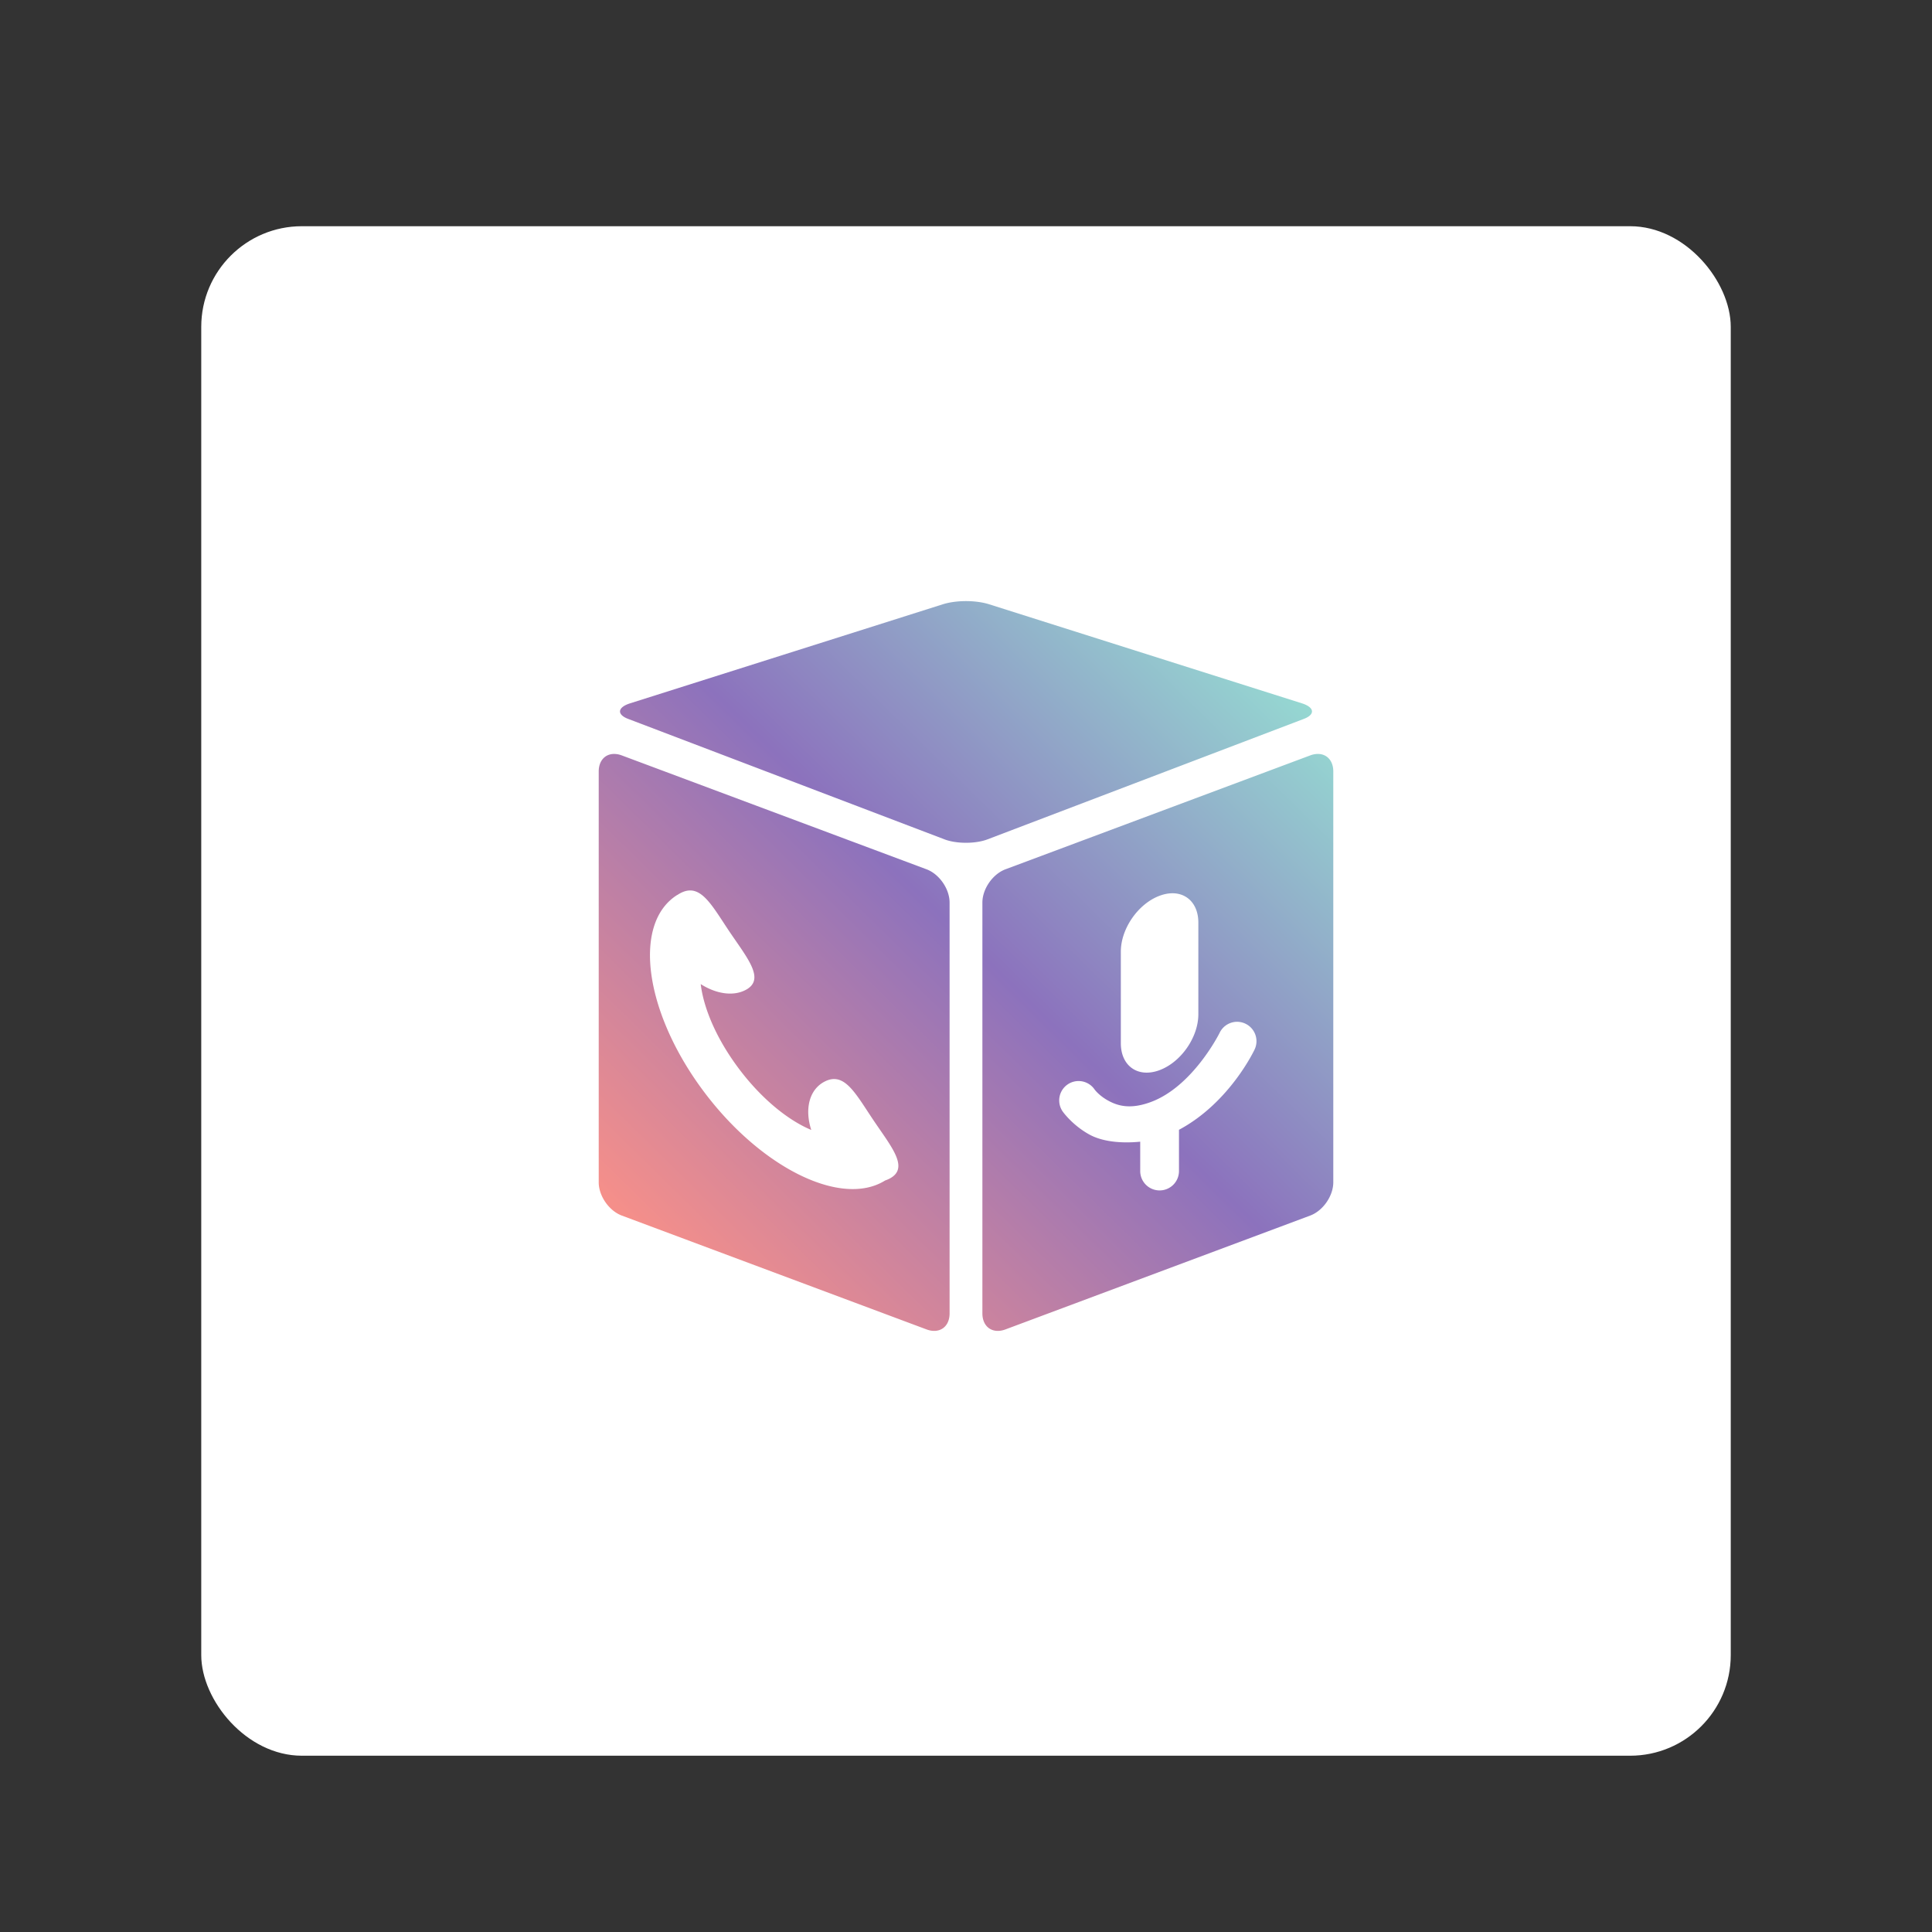 <?xml version="1.0" encoding="UTF-8" standalone="no"?>
<svg
   width="192"
   height="192"
   fill="none"
   version="1.1"
   id="svg14"
   sodipodi:docname="cube_acr.svg"
   xml:space="preserve"
   inkscape:version="1.2.2 (b0a8486541, 2022-12-01)"
   inkscape:export-filename="cube_acr.png"
   inkscape:export-xdpi="96"
   inkscape:export-ydpi="96"
   xmlns:inkscape="http://www.inkscape.org/namespaces/inkscape"
   xmlns:sodipodi="http://sodipodi.sourceforge.net/DTD/sodipodi-0.dtd"
   xmlns:xlink="http://www.w3.org/1999/xlink"
   xmlns="http://www.w3.org/2000/svg"
   xmlns:svg="http://www.w3.org/2000/svg"><rect width="100%" height="100%" fill="#333333" stroke="none"/><sodipodi:namedview
     id="namedview16"
     pagecolor="#505050"
     bordercolor="#eeeeee"
     borderopacity="1"
     inkscape:showpageshadow="0"
     inkscape:pageopacity="0"
     inkscape:pagecheckerboard="0"
     inkscape:deskcolor="#d1d1d1"
     showgrid="false"
     inkscape:zoom="4"
     inkscape:cx="84"
     inkscape:cy="97.125"
     inkscape:window-width="1884"
     inkscape:window-height="1055"
     inkscape:window-x="36"
     inkscape:window-y="0"
     inkscape:window-maximized="1"
     inkscape:current-layer="svg14" /><defs
     id="defs12"><linearGradient
       inkscape:collect="always"
       id="linearGradient9727"><stop
         style="stop-color:#f58f8a;stop-opacity:1;"
         offset="0"
         id="stop9723" /><stop
         style="stop-color:#8c72bd;stop-opacity:1;"
         offset="0.5"
         id="stop15720" /><stop
         style="stop-color:#96dfd3;stop-opacity:1;"
         offset="1"
         id="stop9725" /></linearGradient><linearGradient
       inkscape:collect="always"
       xlink:href="#linearGradient9727"
       id="linearGradient9729"
       x1="65.536"
       y1="124.105"
       x2="126.163"
       y2="62.34"
       gradientUnits="userSpaceOnUse" /></defs><style
     type="text/css"
     id="style3535">
	.st0{fill:url(#SVGID_1_);}
	.st1{fill:#FFFFFF;}
</style><rect
     class="a"
     x="20"
     y="22.481"
     width="152"
     height="152"
     rx="10"
     id="rect338"
     style="isolation:isolate;fill:#ffffff;fill-opacity:1;stroke:none;stroke-width:1;stroke-linecap:round;stroke-linejoin:round" /><path
     id="rect6703"
     style="fill:url(#linearGradient9729);fill-opacity:1;stroke-width:10.323;stroke-linecap:round;stroke-linejoin:round;paint-order:stroke fill markers"
     d="m 131.098,74.931 c -0.275,-0.021 -0.575,0.023 -0.893,0.142 L 99.924,86.389 c -1.271,0.475 -2.295,1.949 -2.295,3.306 v 40.829 c 0,1.357 1.024,2.066 2.295,1.591 l 30.282,-11.313 c 1.271,-0.475 2.295,-1.949 2.295,-3.306 V 76.666 c 0,-1.018 -0.578,-1.673 -1.402,-1.736 z m -14.533,13.841 c 1.476,0.023 2.525,1.139 2.525,2.918 v 9.11 c 0,2.278 -1.719,4.753 -3.853,5.55 -2.134,0.797 -3.85,-0.395 -3.85,-2.673 v -9.107 c 0,-2.278 1.716,-4.753 3.85,-5.55 0.467,-0.174 0.914,-0.255 1.328,-0.248 z m 6.597,12.786 a 1.926,1.926 89.183 0 1 0.58,0.163 1.926,1.926 89.183 0 1 0.949,2.555 c -2e-5,1e-5 -2.451,5.293 -7.525,8.001 v 4.101 a 1.926,1.926 89.183 0 1 -1.928,1.925 1.926,1.926 89.183 0 1 -1.925,-1.925 v -2.918 c -2.009,0.198 -3.832,-0.037 -5.056,-0.713 -1.712,-0.945 -2.649,-2.289 -2.649,-2.289 a 1.926,1.926 89.183 0 1 0.479,-2.679 1.926,1.926 89.183 0 1 2.682,0.479 c 0,0 0.418,0.6 1.351,1.115 0.933,0.515 2.187,0.915 4.273,0.136 4.171,-1.558 6.798,-6.839 6.798,-6.839 a 1.926,1.926 89.183 0 1 1.972,-1.112 z M 60.899,74.931 c -0.824,0.063 -1.399,0.718 -1.399,1.736 v 40.829 c 0,1.357 1.024,2.831 2.295,3.306 l 30.282,11.313 c 1.271,0.475 2.292,-0.234 2.292,-1.591 V 89.695 c 0,-1.357 -1.021,-2.831 -2.292,-3.306 L 61.795,75.073 c -0.318,-0.119 -0.621,-0.163 -0.896,-0.142 z m 7.922,13.578 c 1.106,0.168 1.975,1.491 3.066,3.155 a 61.648,42.519 50.291 0 0 0.603,0.914 64.3,44.348 50.291 0 0 0.621,0.905 c 1.54,2.226 2.747,3.971 0.991,4.897 -1.256,0.662 -2.943,0.384 -4.465,-0.58 0.27,2.269 1.438,5.175 3.566,8.099 2.345,3.221 5.104,5.431 7.419,6.393 -0.667,-2.055 -0.214,-3.994 1.304,-4.793 1.755,-0.924 2.815,0.691 4.27,2.91 0.194,0.295 0.393,0.599 0.603,0.911 a 64.3,44.348 50.291 0 0 0.621,0.908 c 1.54,2.226 2.747,3.971 0.991,4.897 a 5.875,4.052 50.291 0 1 -0.446,0.189 c -4.398,2.755 -12.586,-1.365 -18.291,-9.202 -5.705,-7.836 -6.763,-16.421 -2.366,-19.176 l 0.006,0.009 a 5.907,4.074 50.291 0 1 0.305,-0.186 c 0.439,-0.231 0.835,-0.304 1.203,-0.248 z M 93.692,60.055 62.603,69.901 a 2.738,1.043 0 0 0 -0.185,1.539 l 31.46,11.98 a 3.001,1.143 0 0 0 4.244,-1e-6 L 129.582,71.44 a 2.738,1.043 0 0 0 -0.185,-1.539 L 98.307,60.055 a 3.609,1.374 0 0 0 -4.615,-3e-6 z" /></svg>
